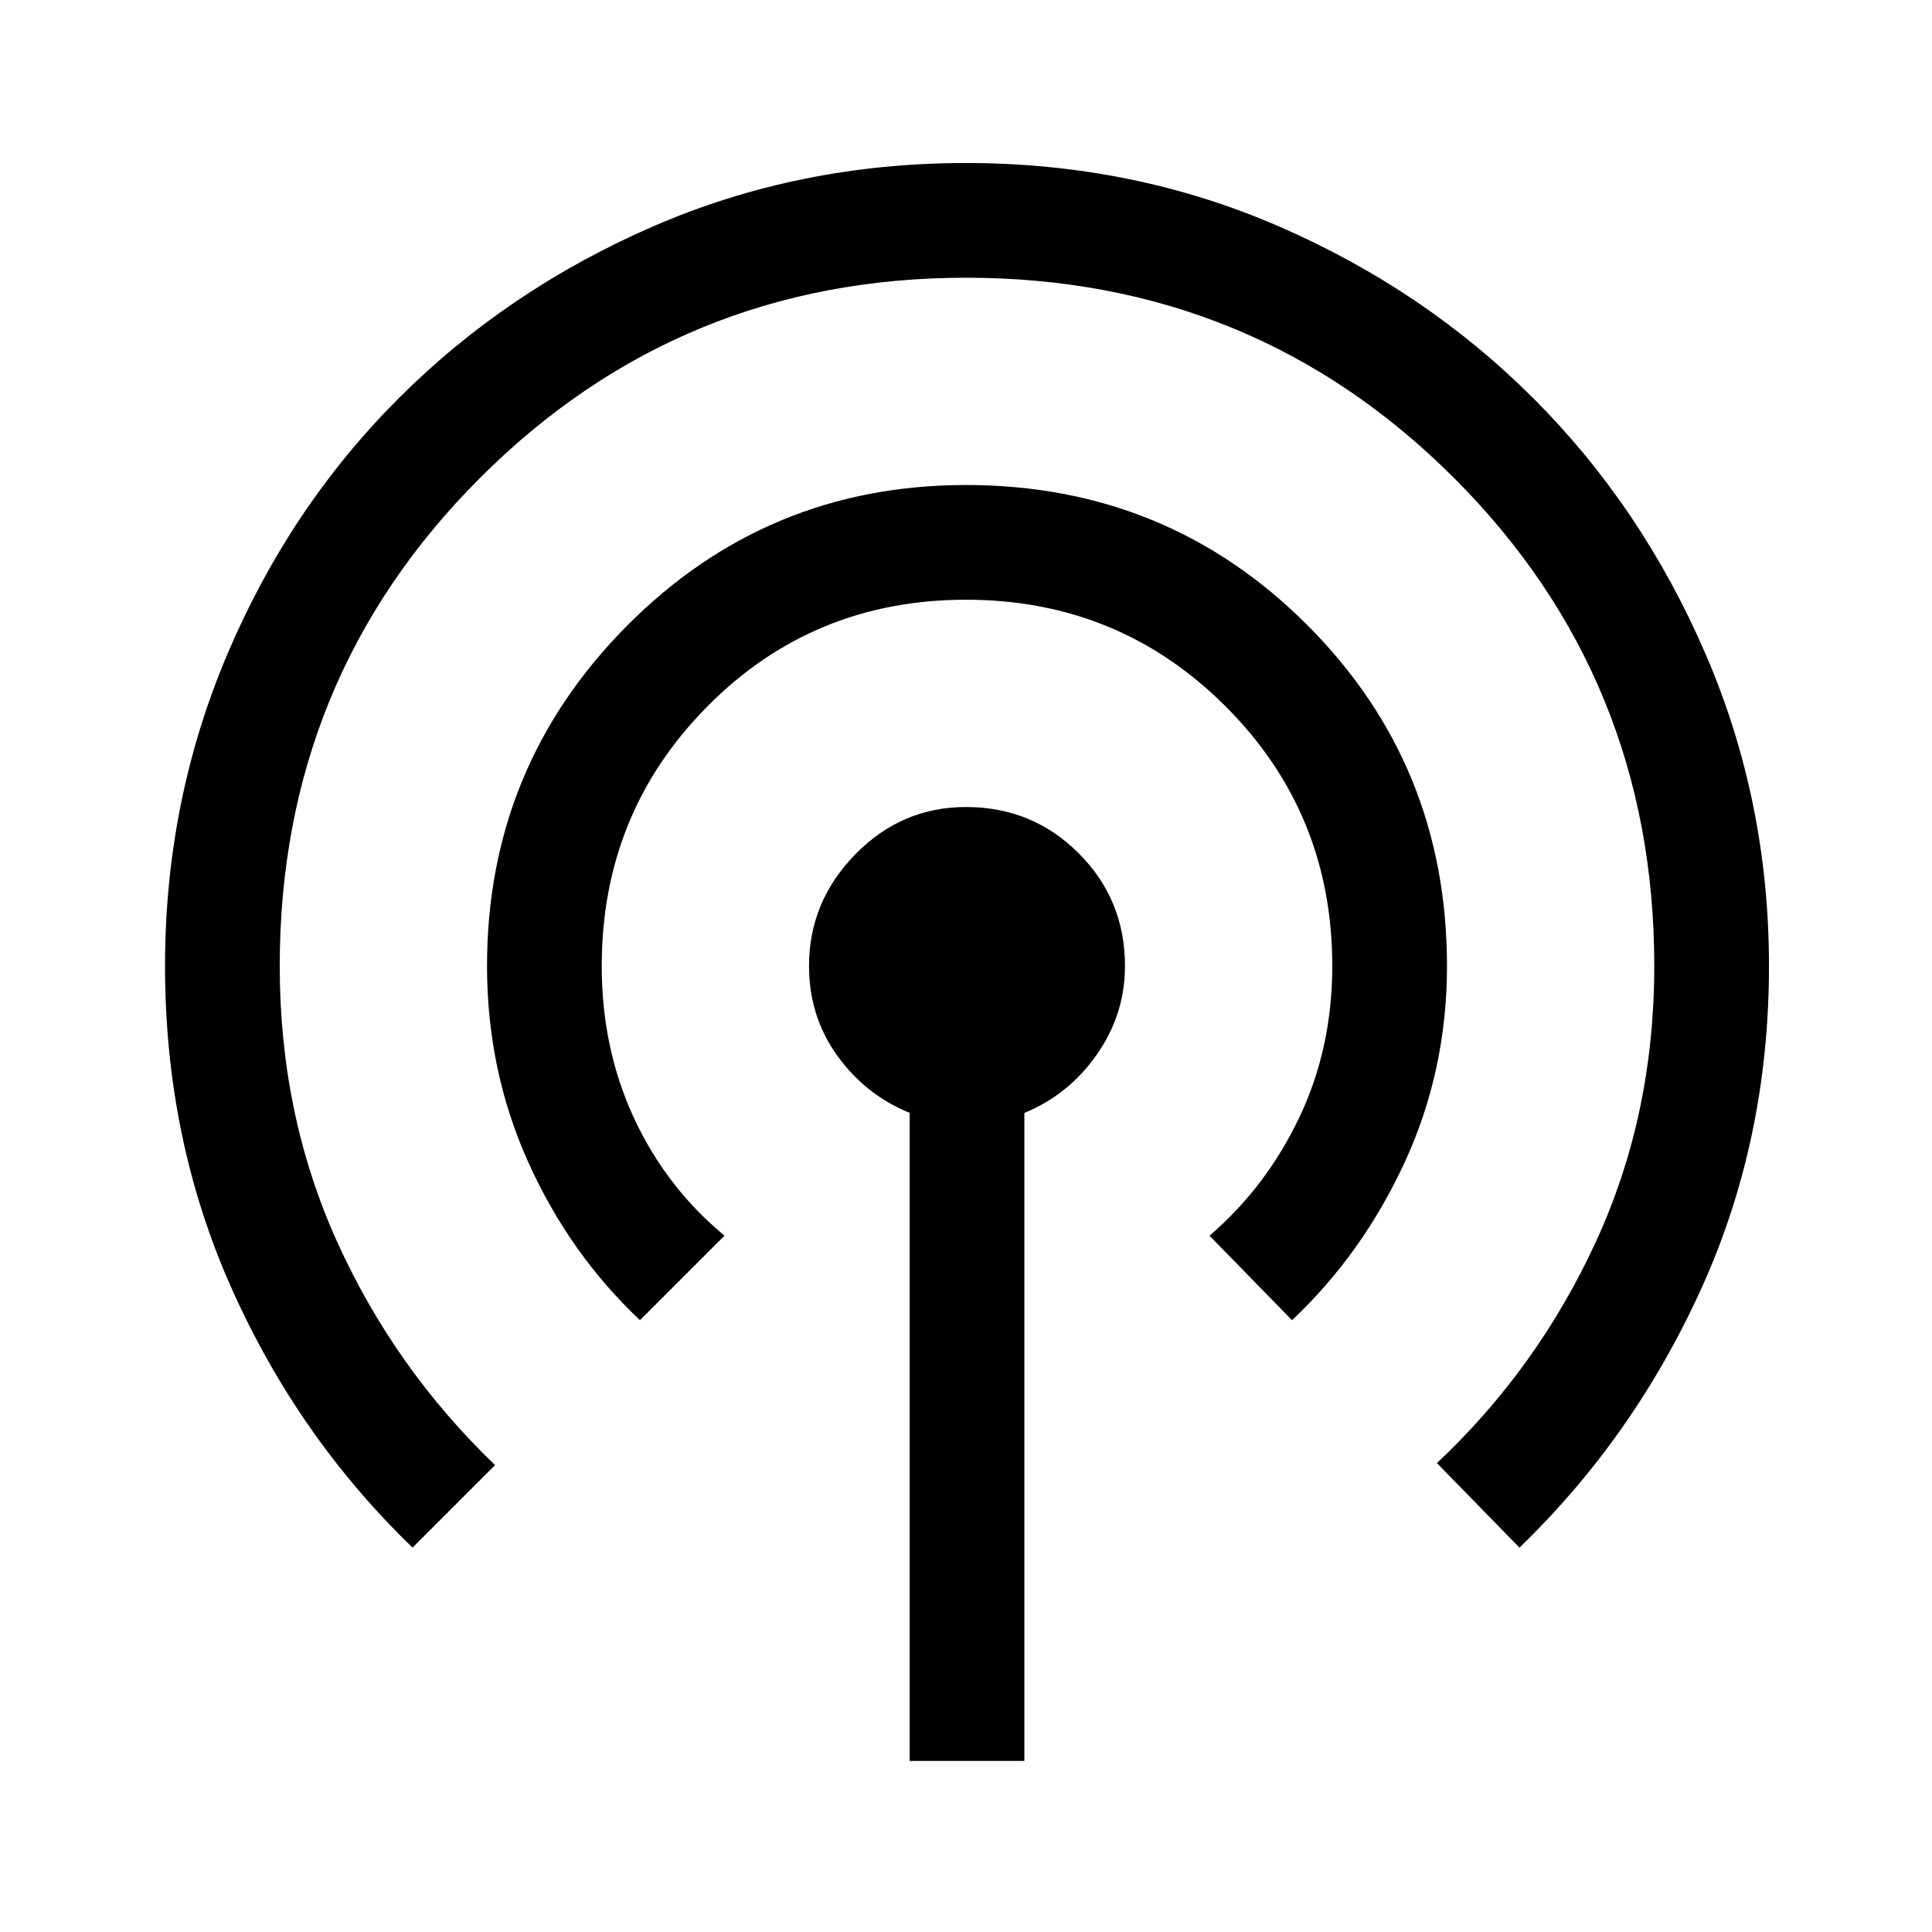<svg xmlns="http://www.w3.org/2000/svg" height="48" width="48"><path d="M22.6 43.75v-16.1q-1.1-.45-1.8-1.425-.7-.975-.7-2.225 0-1.6 1.15-2.775Q22.4 20.05 24 20.05q1.65 0 2.8 1.15t1.15 2.8q0 1.2-.7 2.2-.7 1-1.8 1.45v16.1Zm-12.35-5.3Q7.4 35.7 5.75 32T4.1 24q0-4.1 1.55-7.75Q7.2 12.6 9.9 9.9q2.7-2.7 6.325-4.275Q19.85 4.05 24 4.05t7.775 1.575Q35.4 7.2 38.1 9.9t4.275 6.35Q43.95 19.9 43.95 24q0 4.3-1.675 8t-4.525 6.45l-2.05-2.1q2.5-2.35 3.95-5.5Q41.1 27.7 41.1 24q0-7.15-4.975-12.125T24 6.9q-7.1 0-12.075 4.975T6.95 24q0 3.7 1.425 6.85Q9.8 34 12.3 36.4Zm5.65-5.65q-1.75-1.65-2.775-3.925T12.1 24q0-4.95 3.475-8.45 3.475-3.5 8.425-3.5 5 0 8.475 3.475Q35.95 19 35.95 24q0 2.6-1.05 4.875T32.1 32.8l-2.05-2.1q1.4-1.2 2.225-2.925Q33.1 26.05 33.1 24q0-3.8-2.65-6.45Q27.8 14.9 24 14.9q-3.8 0-6.425 2.65T14.95 24q0 2.05.8 3.775T18 30.7Z"/></svg>